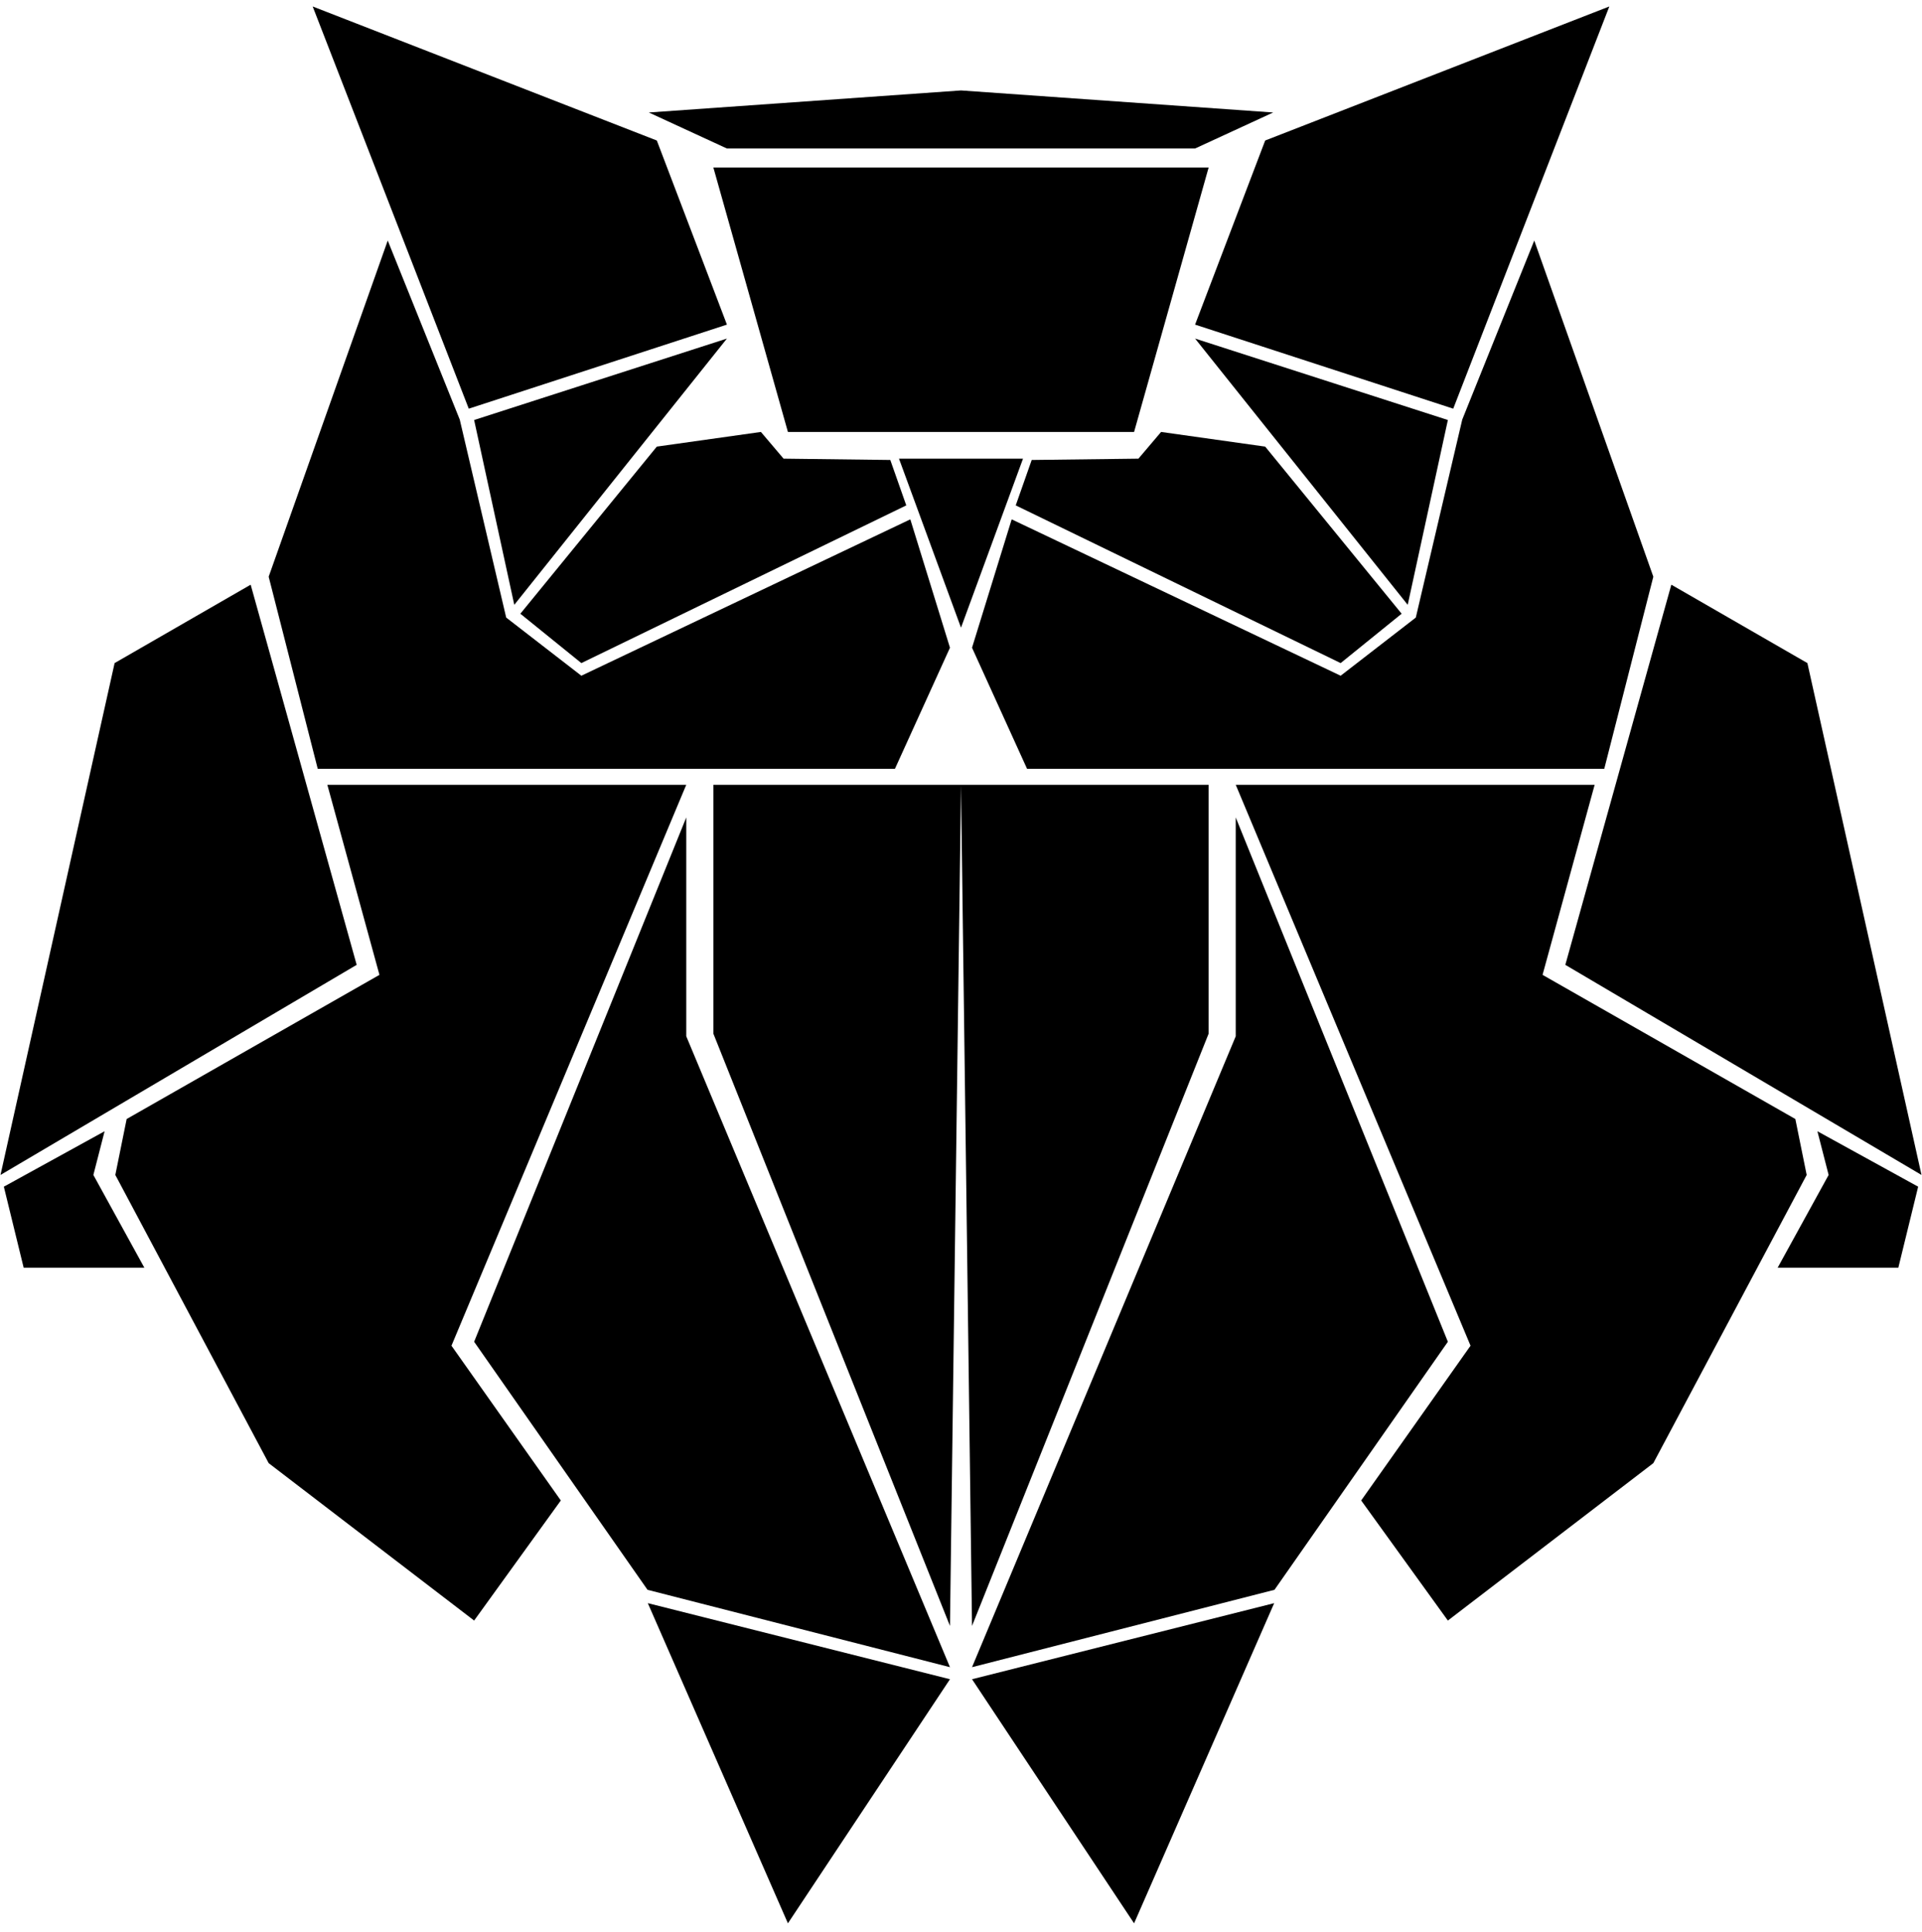 <svg xmlns="http://www.w3.org/2000/svg" version="1.2" viewBox="0 0 190 191">
  <g fill="currentColor">
    <path d="m30.91.64 34.02 13.25 6.93 18.2-25.52 8.31L30.91.64Zm15.96 40.88 24.99-8.05-21.02 26.32-3.97-18.27Zm4.57 19.15 13.49-16.52 10.29-1.45 2.24 2.64 10.55.13 1.58 4.49-32.12 15.59-6.03-4.88Z"/>
    <path d="m89.99 51.34 3.92 12.69L88.47 76H31.41l-4.85-18.99 11.77-33.23 7.12 17.7 4.59 19.57 7.43 5.75m-32.69-9-13.45 7.75-11.28 50.6 35.21-20.77L24.78 57.8Z"/>
    <path d="M32.36 77.58h35.48l-23.21 55.45 10.81 15.3-8.57 11.87-20.31-15.56-15.16-28.49 1.12-5.53 24.99-14.25"/>
    <path d="m10.34 111.83-1.11 4.32 5.04 9.17H2.34l-1.96-8.01m67.46-36.5-20.97 51.83 17.14 24.52 29.9 7.65-26.07-62.37V80.81Zm-3.8 77.67L93.91 166l-16.02 24.13-13.85-31.65Zm6.48-141.92H95V42.7H77.89l-7.37-26.14Zm-6.38-5.44 7.72 3.56H95V8.94l-30.86 2.18Zm24.73 34.22L95 62.05V45.34h-6.13Z"/>
    <path d="M70.52 77.58H95l-1.09 83.15-23.39-58.55v-24.6Z"/>
    <g>
      <path d="m159.09.64-34.02 13.25-6.93 18.2 25.52 8.31L159.09.64Zm-15.96 40.88-24.99-8.05 21.02 26.32 3.97-18.27Zm-4.57 19.15-13.49-16.52-10.29-1.45-2.24 2.64-10.55.13-1.58 4.49 32.12 15.59 6.03-4.88Z"/>
      <path d="m100.01 51.34-3.92 12.69L101.53 76h57.06l4.85-18.99-11.77-33.23-7.12 17.7-4.59 19.57-7.43 5.75m32.69-9 13.45 7.75 11.28 50.6-35.21-20.77 10.48-37.58Z"/>
      <path d="M157.64 77.58h-35.48l23.21 55.45-10.81 15.3 8.57 11.87 20.31-15.56 15.16-28.49-1.12-5.53-24.99-14.25"/>
      <path d="m179.66 111.83 1.11 4.32-5.04 9.17h11.93l1.96-8.01m-67.46-36.5 20.97 51.83-17.14 24.52-29.9 7.65 26.07-62.37V80.81Zm3.8 77.67L96.09 166l16.02 24.13 13.85-31.65Zm-6.48-141.92H95V42.7h17.11l7.37-26.14Zm6.38-5.44-7.72 3.56H95V8.94l30.86 2.18Zm-24.73 34.22L95 62.05V45.34h6.13Z"/>
      <path d="M119.48 77.58H95l1.09 83.15 23.39-58.55v-24.6Z"/>
    </g>
  </g>
</svg>
